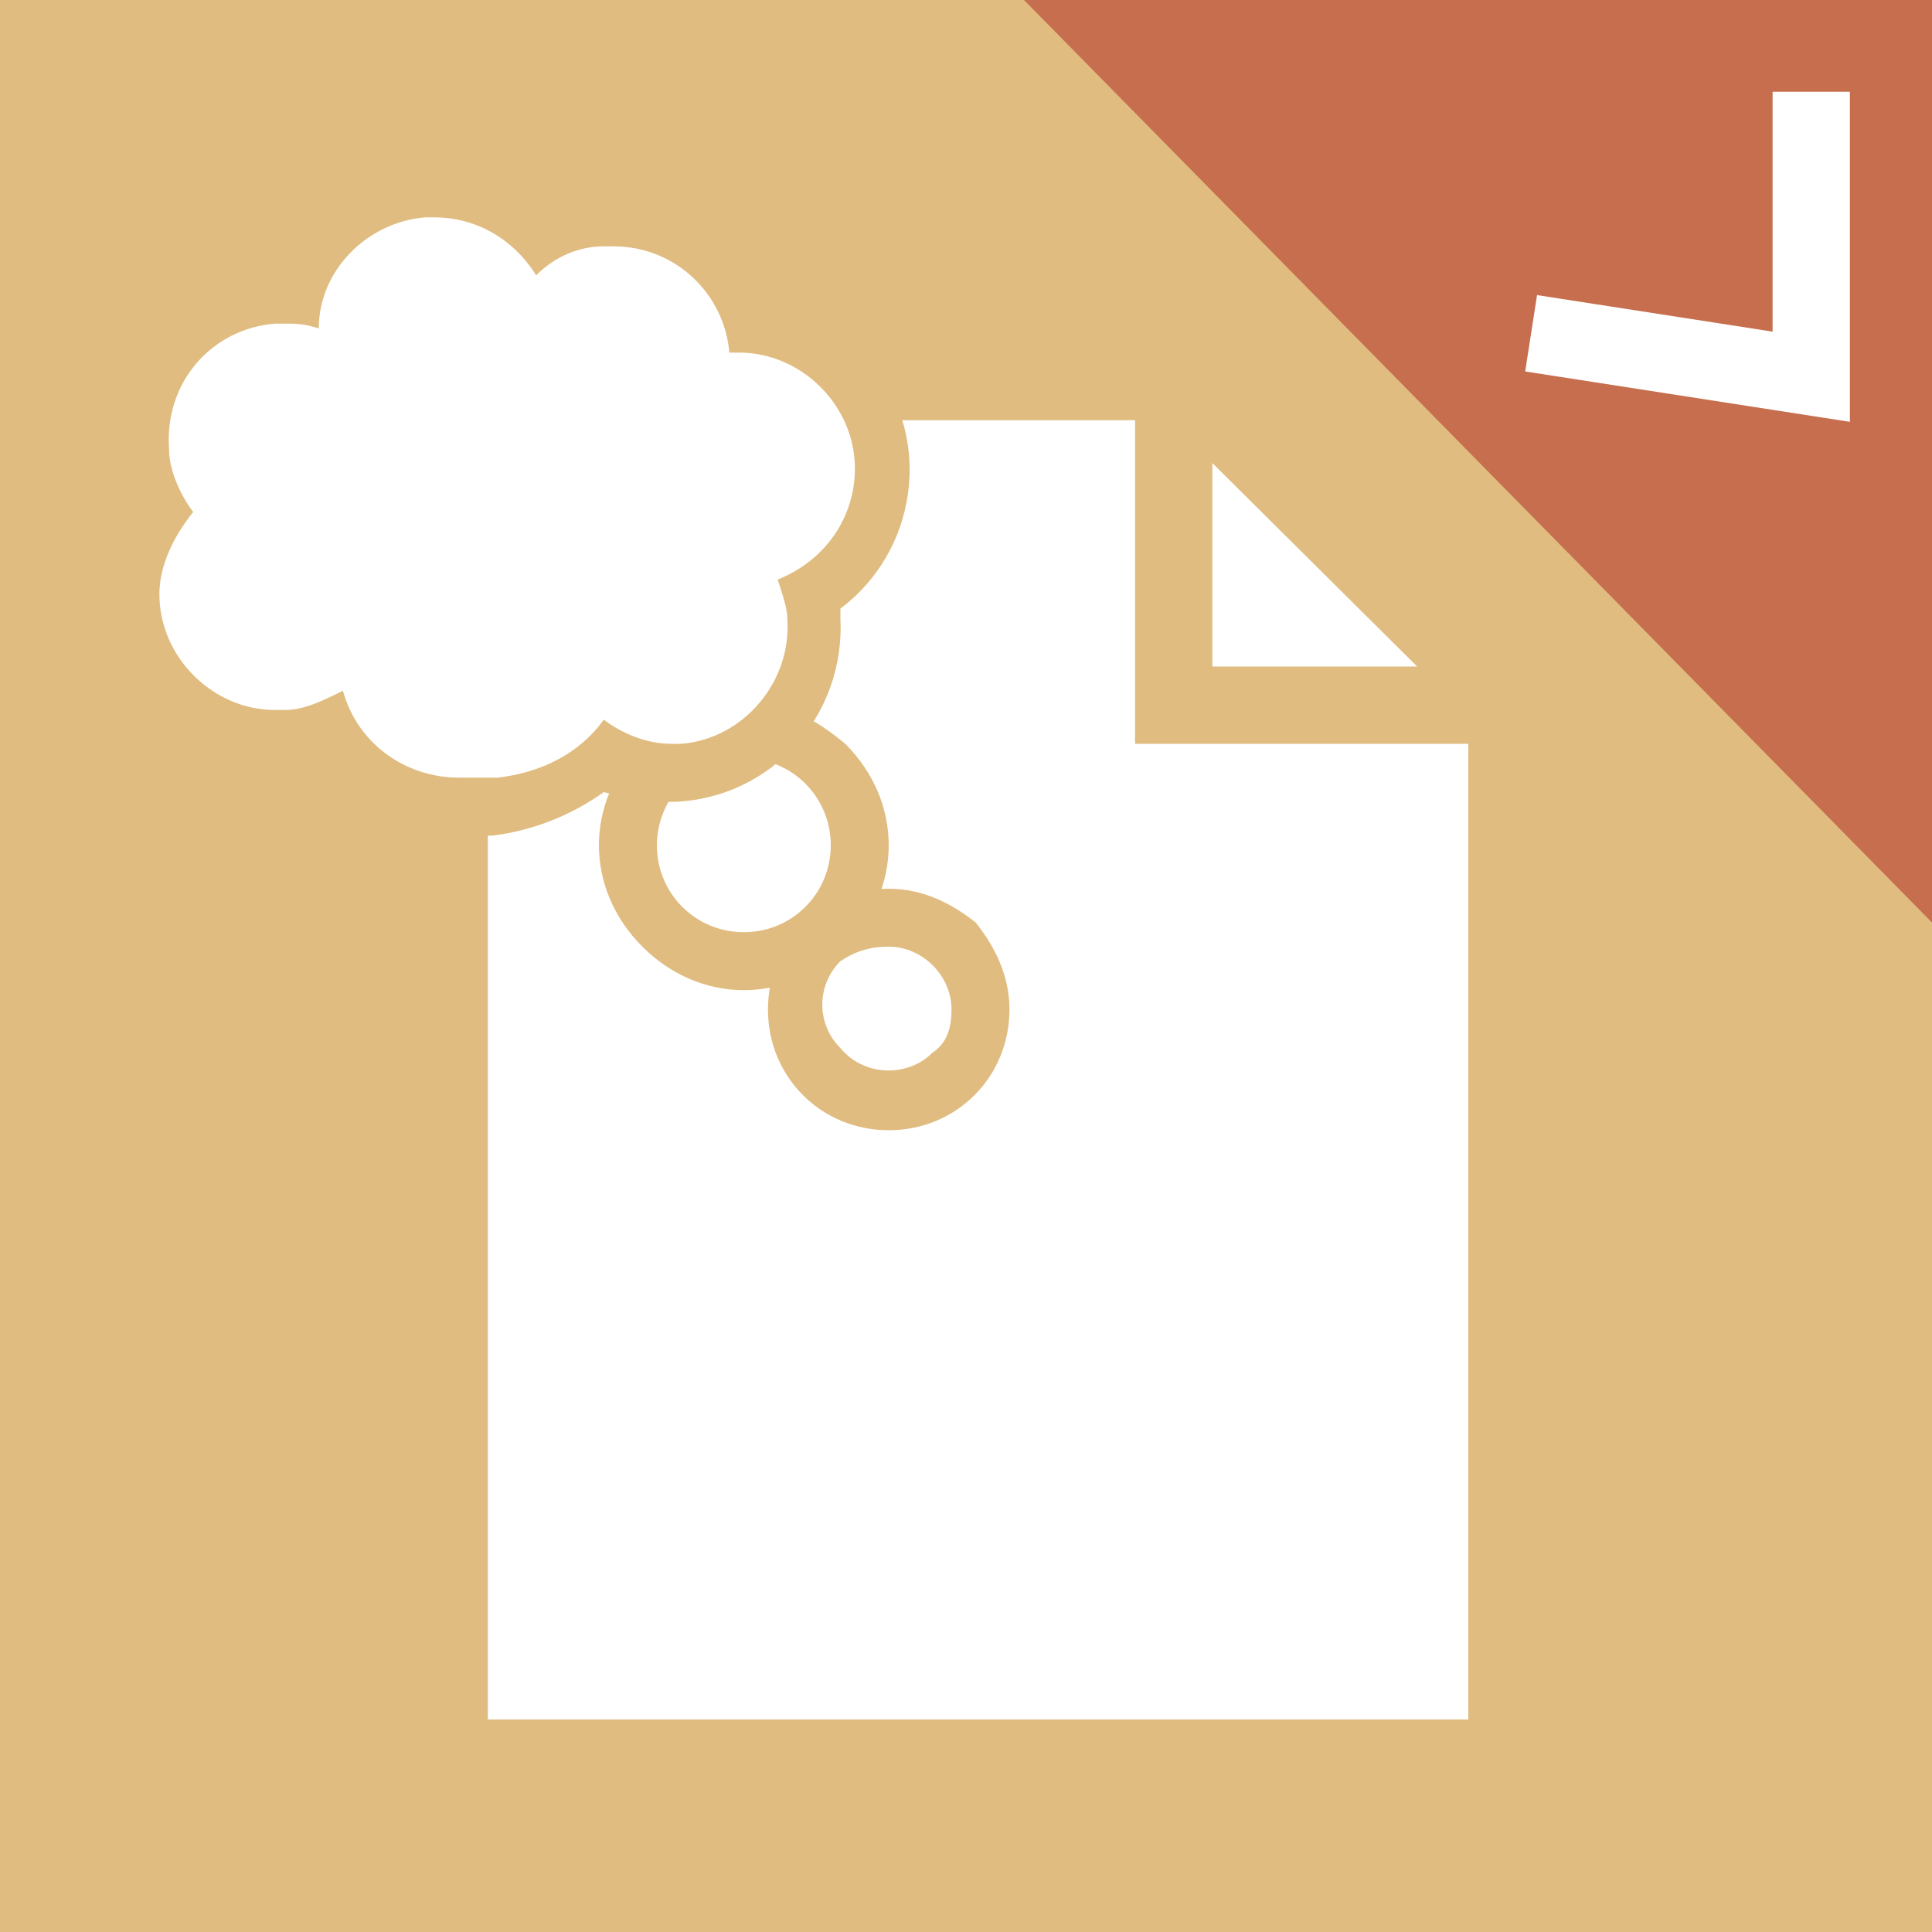 <?xml version="1.0" encoding="utf-8"?>
<!-- Generator: Adobe Illustrator 26.0.1, SVG Export Plug-In . SVG Version: 6.00 Build 0)  -->
<svg version="1.1" id="Layer_1" xmlns="http://www.w3.org/2000/svg" xmlns:xlink="http://www.w3.org/1999/xlink" x="0px" y="0px"
	 viewBox="0 0 40 40" style="enable-background:new 0 0 40 40;" xml:space="preserve">
<rect x="0" y="0" width="40" height="40" fill="#333333" stroke="none"/>
<g id="Doc_-_background_position_paper_v2">
	<path style="fill:#FFFFFF;" d="M10.3,21.7l0.1,0.1v-0.3L10.3,21.7z"/>
	<rect style="fill:#E0BC80;" width="40" height="40"/>
	<rect x="10.1" y="8.7" style="fill:#FFFFFF;" width="20.3" height="26.9"/>
	<polyline style="fill:none;stroke:#E0BC80;stroke-width:1.6;stroke-miterlimit:10;" points="31,14.6 24.3,14.6 24.3,8.5 	"/>
	<line style="fill:none;stroke:#E0BC80;stroke-width:4.4;stroke-miterlimit:10;" x1="23" y1="4.4" x2="38.1" y2="19.4"/>
	<path style="fill:#FFFFFF;" d="M18.4,22.8c-0.5,0-1-0.2-1.4-0.6c-0.8-0.8-0.8-2,0-2.7c0.8-0.8,2-0.8,2.7,0c0.8,0.8,0.8,2,0,2.7
		C19.4,22.6,18.9,22.8,18.4,22.8z"/>
	<path style="fill:#E0BC80;" d="M18.4,19.6c0.7,0,1.3,0.6,1.3,1.3c0,0.4-0.1,0.7-0.4,0.9c-0.5,0.5-1.4,0.5-1.9-0.1
		c-0.5-0.5-0.5-1.3,0-1.8C17.7,19.7,18,19.6,18.4,19.6 M18.4,18.4c-1.4,0-2.5,1.1-2.5,2.5s1.1,2.5,2.5,2.5s2.5-1.1,2.5-2.5
		c0-0.7-0.3-1.3-0.7-1.8C19.7,18.7,19.1,18.4,18.4,18.4z"/>
	<path style="fill:#FFFFFF;" d="M15.4,19.9c-1.3,0-2.4-1.1-2.4-2.4s1.1-2.4,2.4-2.4c0.6,0,1.2,0.3,1.7,0.7c0.9,0.9,0.9,2.4,0,3.4
		C16.6,19.7,16,19.9,15.4,19.9z"/>
	<path style="fill:#E0BC80;" d="M15.4,15.7c1,0,1.8,0.8,1.8,1.8s-0.8,1.8-1.8,1.8s-1.8-0.8-1.8-1.8c0-0.5,0.2-0.9,0.5-1.3
		C14.5,15.9,14.9,15.7,15.4,15.7 M15.4,14.5c-0.8,0-1.5,0.3-2.1,0.9c-1.2,1.2-1.2,3,0,4.2c1.2,1.2,3,1.2,4.2,0s1.2-3,0-4.2
		C16.9,14.9,16.2,14.5,15.4,14.5z"/>
	<path style="fill:#FFFFFF;" d="M9.5,16.7c-1.1,0-2.1-0.6-2.7-1.6c-0.3,0.1-0.6,0.2-0.9,0.2H5.7c-1.6,0-2.9-1.2-3-2.8
		c0-0.7,0.2-1.4,0.6-1.9C3.1,10.2,3,9.8,2.9,9.3C2.8,7.6,4,6.2,5.7,6.1l0,0h0.2h0.2C6.4,4.9,7.5,4,8.8,3.9c0.1,0,0.1,0,0.2,0
		c0.8,0,1.6,0.3,2.2,0.9c0.4-0.2,0.8-0.3,1.2-0.4h0.2c1.4,0,2.6,0.9,2.9,2.3c1.6,0.2,2.8,1.7,2.6,3.3c-0.1,0.9-0.6,1.8-1.4,2.2
		c0,0.2,0.1,0.3,0.1,0.5c0.1,1.7-1.1,3.1-2.8,3.2l0,0h-0.2c-0.5,0-0.9-0.1-1.3-0.3c-0.6,0.6-1.4,0.9-2.2,1h-0.1c-0.2,0-0.3,0-0.5,0
		L9.5,16.7z"/>
	<path style="fill:#E0BC80;" d="M9,4.5c0.8,0,1.6,0.4,2.1,1.2c0.4-0.4,0.9-0.6,1.4-0.6h0.2c1.3,0,2.3,1,2.4,2.2h0.2
		c1.3,0,2.4,1.1,2.4,2.4c0,1-0.6,1.9-1.6,2.3c0.1,0.3,0.2,0.6,0.2,0.8c0.1,1.3-0.9,2.5-2.2,2.6l0,0h-0.2c-0.5,0-1-0.2-1.4-0.5
		c-0.5,0.7-1.3,1.1-2.2,1.2h-0.1c-0.2,0-0.3,0-0.5,0H9.5c-1.1,0-2.1-0.7-2.4-1.8c-0.4,0.2-0.8,0.4-1.2,0.4H5.7
		c-1.3,0-2.4-1.1-2.4-2.4c0-0.6,0.3-1.2,0.7-1.7c-0.3-0.4-0.5-0.9-0.5-1.3C3.4,7.9,4.4,6.8,5.7,6.7l0,0h0.2c0.2,0,0.4,0,0.7,0.1
		c0-1.2,1-2.2,2.2-2.3H9 M9,3.3c-0.1,0-0.2,0-0.2,0C7.3,3.4,6.2,4.2,5.6,5.5c-2,0.2-3.5,1.9-3.3,3.9c0,0.4,0.1,0.8,0.3,1.2
		c-1,1.7-0.4,3.9,1.3,4.9C4.4,15.8,5.1,16,5.7,16H6c0.2,0,0.4,0,0.6-0.1c0.7,0.9,1.8,1.5,2.9,1.4h0.1c0.2,0,0.4,0,0.5,0h0.1
		c0.8-0.1,1.6-0.4,2.3-0.9c0.4,0.1,0.8,0.2,1.2,0.2H14c2-0.1,3.5-1.8,3.4-3.8l0,0c0-0.1,0-0.1,0-0.2c1.6-1.2,1.9-3.5,0.7-5
		c-0.5-0.7-1.2-1.2-2.1-1.3C15.5,4.9,14.1,4,12.6,4h-0.2c-0.4,0-0.8,0.1-1.1,0.3C10.6,3.6,9.8,3.3,9,3.3L9,3.3z"/>
	<polygon style="fill:#C66E4E;" points="40,0 40,19.1 21.2,0 	"/>
	<polyline style="fill:none;stroke:#FFFFFF;stroke-width:1.6;stroke-miterlimit:10;" points="37.5,1.9 37.5,7.8 31.7,6.9 	"/>
</g>
</svg>
